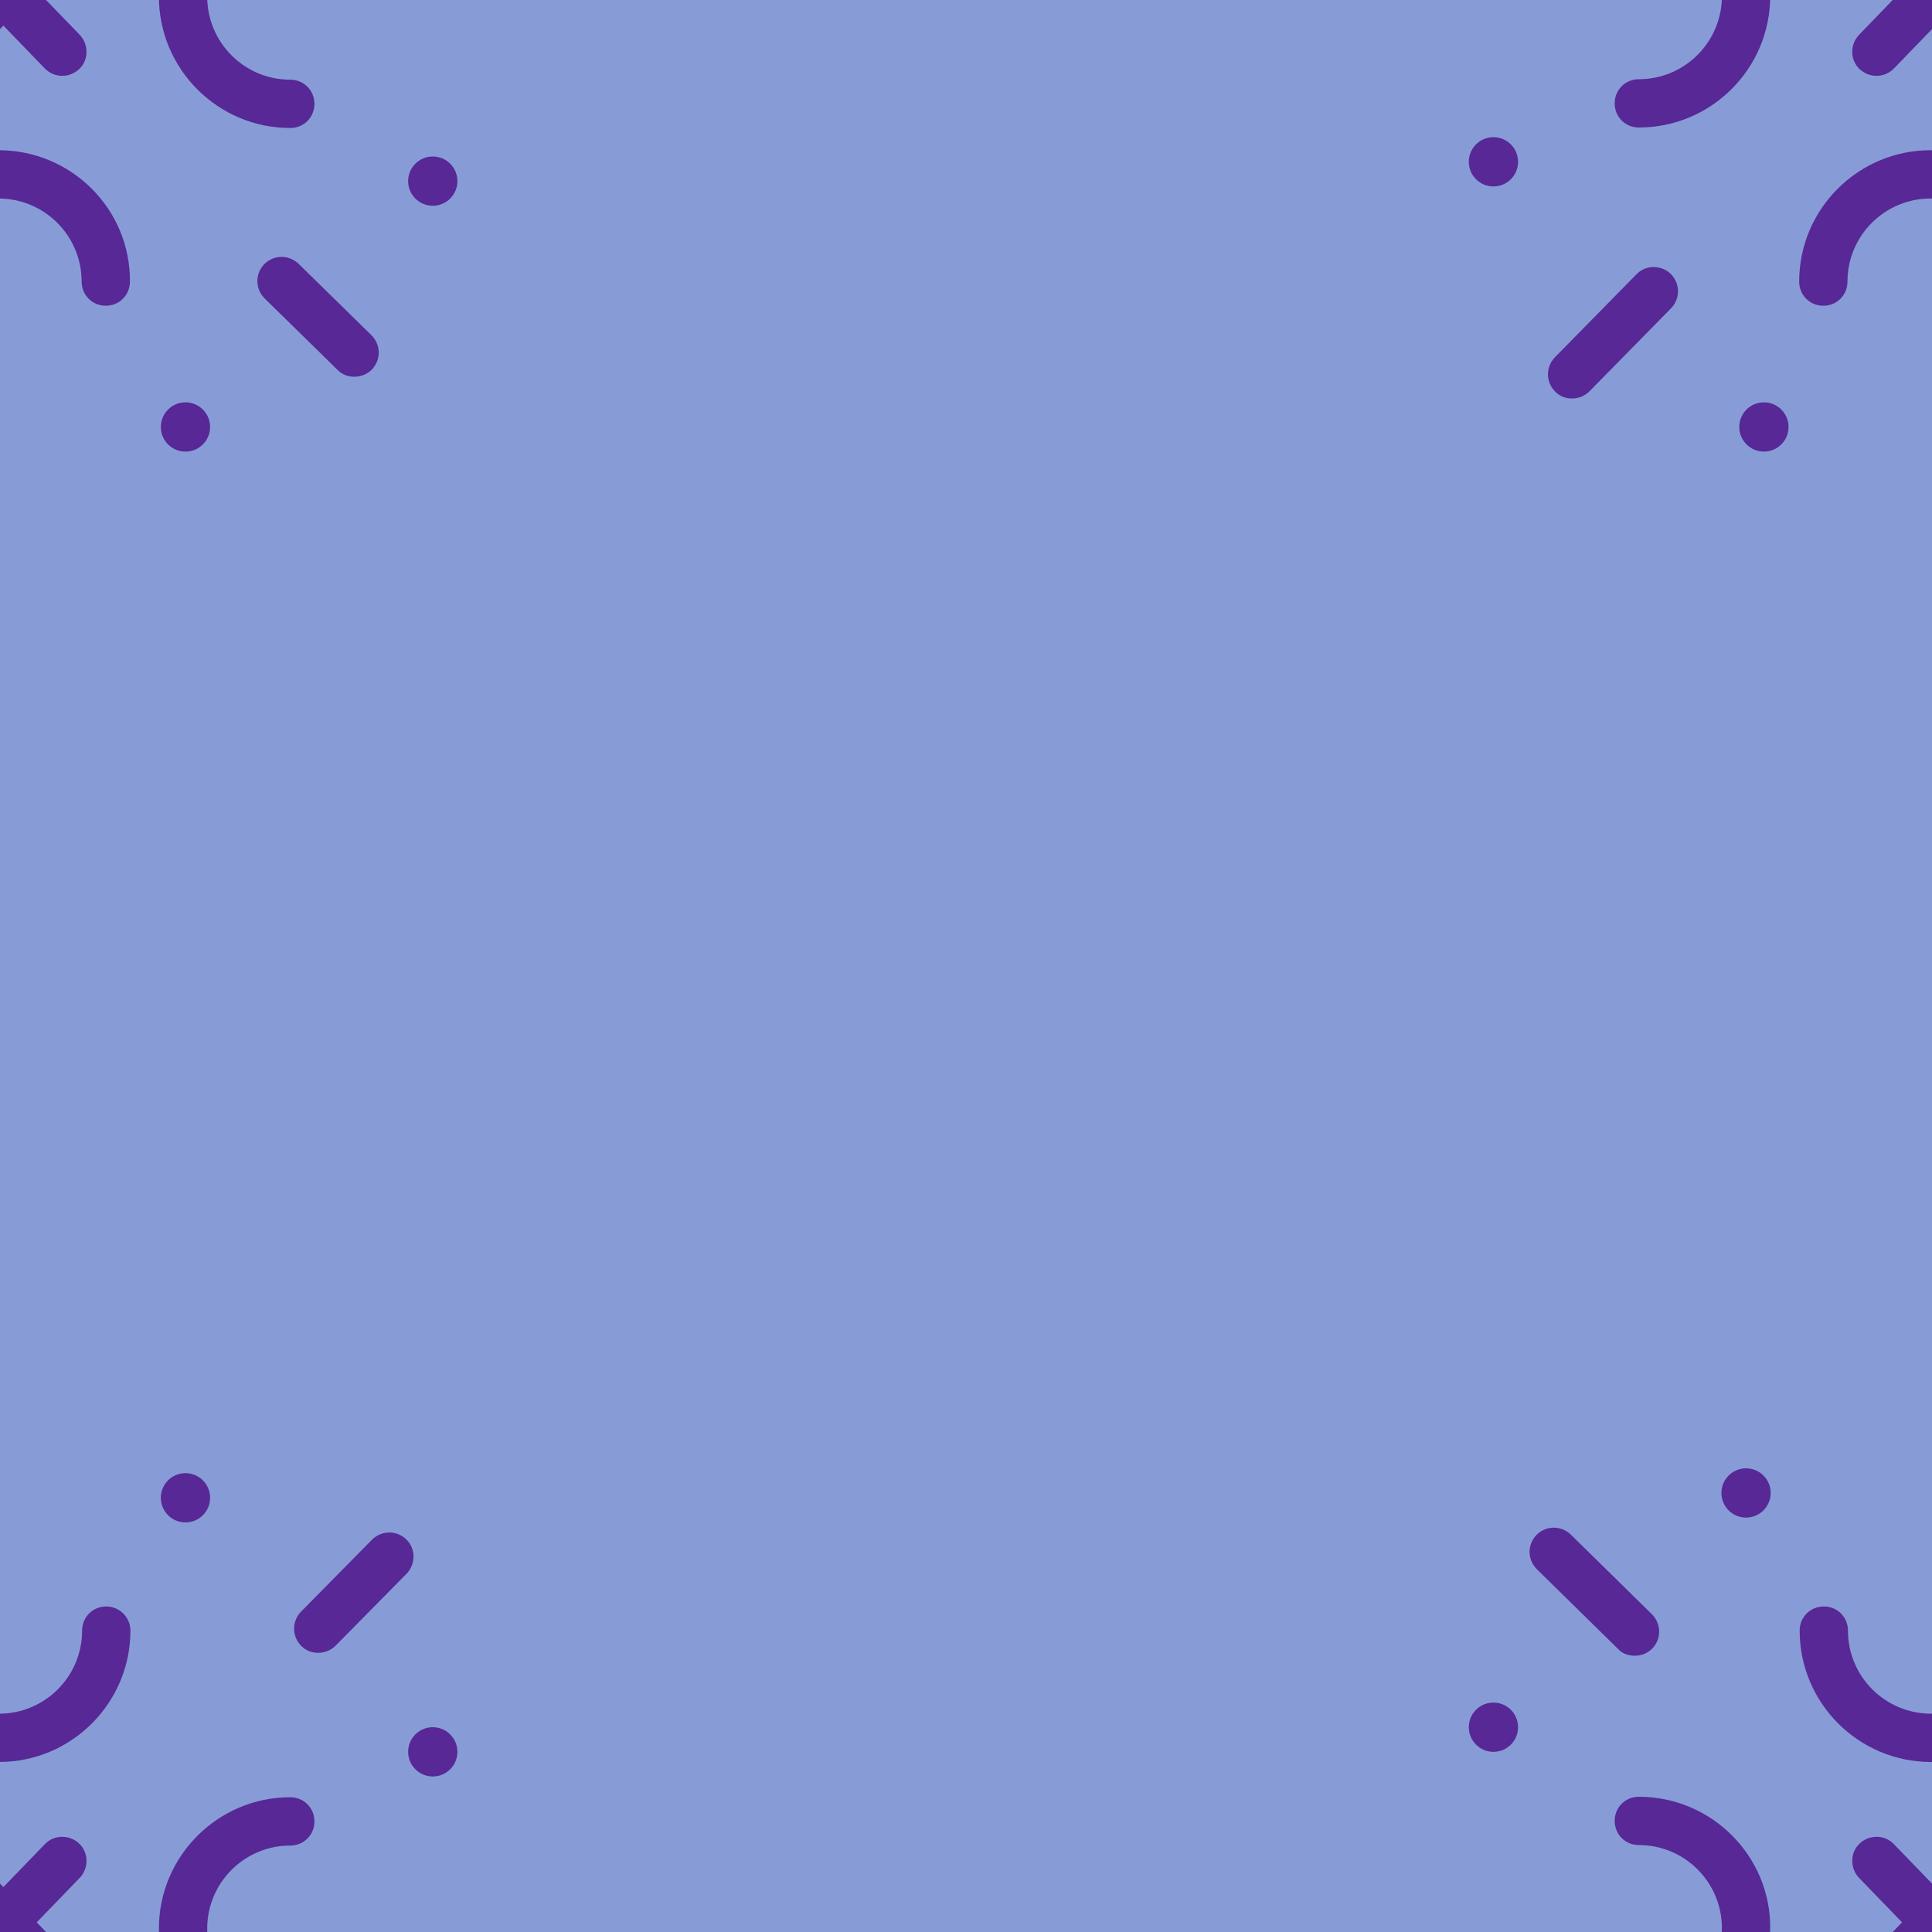 <svg version="1.1"
      xmlns="http://www.w3.org/2000/svg"
      xmlns:xlink="http://www.w3.org/1999/xlink"  id="snapshot-34416" width="250" height="250" viewBox="0 0 250 250"><desc>This image was made on Patterninja.com</desc><defs>
<!-- image 41041 -->
<g id="transformed-41041" data-image="41041" transform="translate(-125, -125) rotate(0, 125, 125)"><g><svg version="1.1" width="250px" height="250px" viewBox="0 0 250 250"><g id="original-41041"><svg xmlns="http://www.w3.org/2000/svg" viewBox="0 0 400 400" xmlns:xlink="http://www.w3.org/1999/xlink" version="1.1" preserveAspectRatio="xMidYMid meet">
  <path d="M261.8 254.6c-2-1.9-5.1-1.9-7.1.1-1.9 2-1.9 5.1.1 7.1l15.1 14.8c1 1 2.2 1.4 3.5 1.4 1.3 0 2.6-.5 3.6-1.5 1.9-2 1.9-5.1-.1-7.1l-15.1-14.8z" fill="rgba(87, 40, 150, 1)" stroke="none"/>
  <path d="M138.5 142.8c1.3 0 2.6-.5 3.6-1.5 1.9-2 1.9-5.1-.1-7.1l-16.8-16.5c-2-1.9-5.1-1.9-7.1.1-1.9 2-1.9 5.1.1 7.1l16.8 16.5c.9 1 2.2 1.4 3.5 1.4z" fill="rgba(87, 40, 150, 1)" stroke="none"/>
  <path d="M138.8 256.8L121.9 274c-1.9 2-1.9 5.1.1 7.1 1 1 2.2 1.4 3.5 1.4 1.3 0 2.6-.5 3.6-1.5l16.9-17.2c1.9-2 1.9-5.1-.1-7.1-2-1.9-5.2-1.9-7.1.1z" fill="rgba(87, 40, 150, 1)" stroke="none"/>
  <path d="M284.1 118.7c-2-1.9-5.1-1.9-7.1.1l-14.7 14.9c-1.9 2-1.9 5.1.1 7.1 1 1 2.2 1.4 3.5 1.4 1.3 0 2.6-.5 3.6-1.5l14.7-14.9c1.9-2 1.9-5.2-.1-7.1z" fill="rgba(87, 40, 150, 1)" stroke="none"/>
  <path d="M260.1 226.5c2.8 0 5-2.2 5-5s-2.2-5-5-5c-9.5 0-17.2-7.7-17.2-17.2s7.7-17.2 17.2-17.2c2.8 0 5-2.2 5-5s-2.2-5-5-5c-15 0-27.2 12.2-27.2 27.2s12.2 27.2 27.2 27.2z" fill="rgba(87, 40, 150, 1)" stroke="none"/>
  <path d="M139.3 172c-2.8 0-5 2.2-5 5s2.2 5 5 5c9.5 0 17.2 7.7 17.2 17.2s-7.7 17.2-17.2 17.2c-2.8 0-5 2.2-5 5s2.2 5 5 5c15 0 27.2-12.2 27.2-27.2.1-14.9-12.1-27.2-27.2-27.2z" fill="rgba(87, 40, 150, 1)" stroke="none"/>
  <path d="M199.7 231.1c-15 0-27.2 12.2-27.2 27.2 0 2.8 2.2 5 5 5s5-2.2 5-5c0-9.5 7.7-17.2 17.2-17.2s17.2 7.7 17.2 17.2c0 2.8 2.2 5 5 5s5-2.2 5-5c.1-15-12.1-27.2-27.2-27.2z" fill="rgba(87, 40, 150, 1)" stroke="none"/>
  <path d="M222 132.6c-2.8 0-5 2.2-5 5 0 9.5-7.7 17.2-17.2 17.2s-17.2-7.7-17.2-17.2c0-2.8-2.2-5-5-5s-5 2.2-5 5c0 15 12.2 27.2 27.2 27.2s27.2-12.2 27.2-27.2c0-2.8-2.3-5-5-5z" fill="rgba(87, 40, 150, 1)" stroke="none"/>
  <circle cx="238.4" cy="110.1" r="5.1" fill="rgba(87, 40, 150, 1)" stroke="none"/>
  <circle cx="289.6" cy="162.7" r="5.1" fill="rgba(87, 40, 150, 1)" stroke="none"/>
  <circle cx="289.6" cy="237.5" r="5.1" fill="rgba(87, 40, 150, 1)" stroke="none"/>
  <circle cx="238.4" cy="288.4" r="5.1" fill="rgba(87, 40, 150, 1)" stroke="none"/>
  <circle cx="165.2" cy="288.4" r="5.1" fill="rgba(87, 40, 150, 1)" stroke="none"/>
  <circle cx="109.2" cy="233.5" r="5.1" fill="rgba(87, 40, 150, 1)" stroke="none"/>
  <circle cx="109.2" cy="157.6" r="5.1" fill="rgba(87, 40, 150, 1)" stroke="none"/>
  <circle cx="161.5" cy="109.1" r="5.1" fill="rgba(87, 40, 150, 1)" stroke="none"/>
  <path d="M185 214.3c1 .9 2.2 1.4 3.5 1.4 1.3 0 2.6-.5 3.6-1.5l8.6-8.9 8.6 8.9c1 1 2.3 1.5 3.6 1.5 1.3 0 2.5-.5 3.5-1.4 2-1.9 2-5.1.1-7.1l-8.9-9.2 8.9-9.2c1.9-2 1.9-5.2-.1-7.1-2-1.9-5.2-1.9-7.1.1l-8.6 8.9-8.6-8.9c-1.9-2-5.1-2-7.1-.1s-2 5.1-.1 7.1l8.9 9.2-8.9 9.2c-1.9 2-1.9 5.2.1 7.1z" fill="rgba(87, 40, 150, 1)" stroke="none"/>
</svg>
</g></svg></g></g>
<!-- /image 41041 -->
</defs><rect x="0" y="0" width="250" height="250" fill="rgba(135, 156, 214, 1)"></rect><use xlink:href="#transformed-41041" transform="translate(-250, -250)"></use><use xlink:href="#transformed-41041" transform="translate(0, -250)"></use><use xlink:href="#transformed-41041" transform="translate(250, -250)"></use><use xlink:href="#transformed-41041" transform="translate(-250, 0)"></use><use xlink:href="#transformed-41041" transform="translate(0, 0)"></use><use xlink:href="#transformed-41041" transform="translate(250, 0)"></use><use xlink:href="#transformed-41041" transform="translate(-250, 250)"></use><use xlink:href="#transformed-41041" transform="translate(0, 250)"></use><use xlink:href="#transformed-41041" transform="translate(250, 250)"></use></svg>